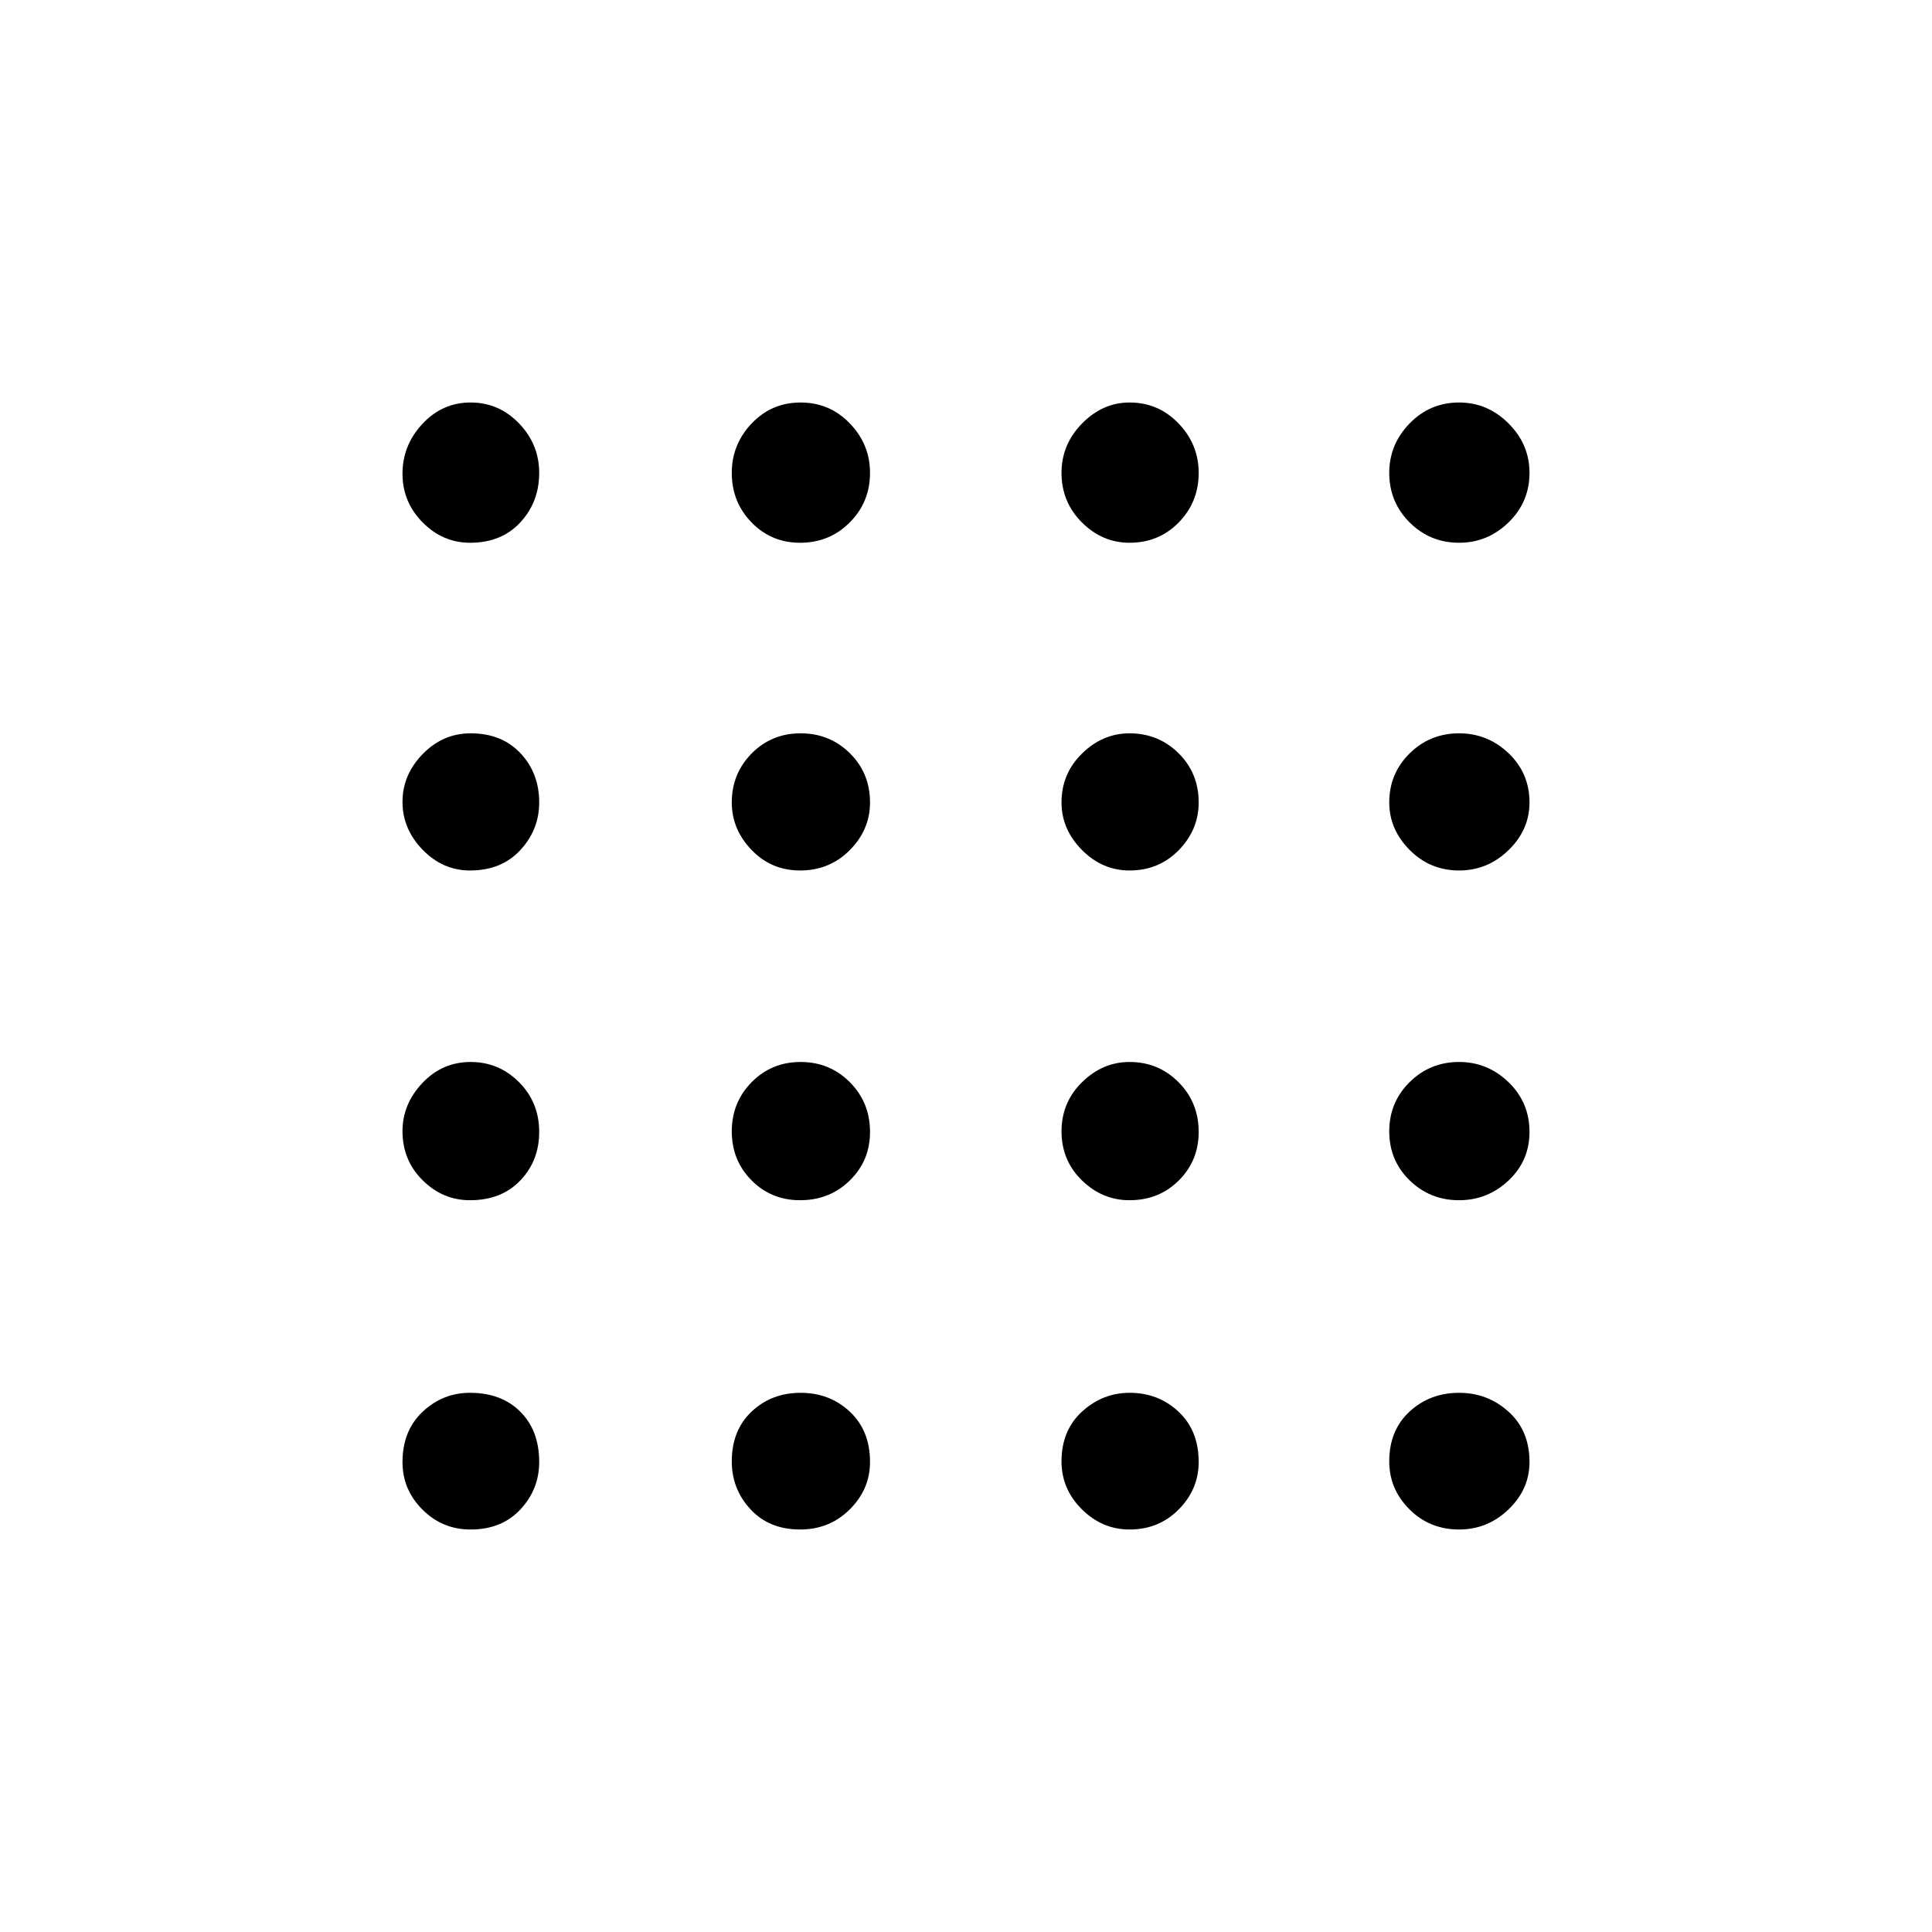<svg xmlns="http://www.w3.org/2000/svg" width="48" height="48" viewBox="0 -960 960 960"><path d="M233.846-200q-14.077 0-23.962-9.92Q200-219.84 200-233.461q0-15.622 10-25.042 10-9.42 23.575-9.42 15.574 0 24.961 9.387 9.387 9.387 9.387 24.961 0 13.575-9.308 23.575-9.307 10-24.769 10Zm163.711 0q-15.326 0-24.634-10.032t-9.308-23.814q0-15.462 9.887-24.769 9.887-9.308 24.326-9.308t24.459 9.387q10.021 9.387 10.021 24.961 0 13.575-10.053 23.575-10.052 10-24.698 10Zm163.71 0q-13.575 0-23.69-10.032-10.116-10.032-10.116-23.814 0-15.462 10.229-24.769 10.229-9.308 23.577-9.308 14.348 0 24.348 9.387 10.001 9.387 10.001 24.961 0 13.575-9.887 23.575t-24.462 10Zm163.751 0q-14.646 0-24.678-10.032t-10.032-23.814q0-15.462 10.115-24.769 10.116-9.308 24.595-9.308 14.172 0 24.577 9.387Q760-249.149 760-233.575 760-220 749.595-210t-24.577 10ZM233.575-363.615q-13.575 0-23.575-9.92t-10-24.406q0-13.486 9.884-23.926 9.885-10.441 23.962-10.441t24.077 10.053q10 10.052 10 24.698 0 14.326-9.387 24.134t-24.961 9.808Zm163.982 0q-14.326 0-24.134-9.887t-9.808-24.326q0-14.439 9.887-24.459 9.887-10.021 24.326-10.021t24.459 10.053q10.021 10.052 10.021 24.698 0 14.326-10.053 24.134-10.052 9.808-24.698 9.808Zm163.71 0q-13.575 0-23.69-9.887-10.116-9.887-10.116-24.326t10.229-24.459q10.229-10.021 23.577-10.021 14.348 0 24.348 10.053 10.001 10.052 10.001 24.698 0 14.326-9.887 24.134t-24.462 9.808Zm163.751 0q-14.479 0-24.595-9.887-10.115-9.887-10.115-24.326t10.115-24.459q10.116-10.021 24.595-10.021 14.172 0 24.577 10.053Q760-412.203 760-397.557q0 14.326-10.405 24.134t-24.577 9.808ZM233.575-527.461q-13.575 0-23.575-10.308t-10-23.77q0-13.461 10.032-23.769 10.032-10.308 23.814-10.308 15.462 0 24.769 9.887 9.308 9.887 9.308 24.462 0 13.575-9.387 23.69-9.387 10.116-24.961 10.116Zm163.982 0q-14.326 0-24.134-10.229t-9.808-23.577q0-14.348 9.887-24.348 9.887-10.001 24.326-10.001t24.459 9.887q10.021 9.887 10.021 24.462 0 13.575-10.053 23.69-10.052 10.116-24.698 10.116Zm163.71 0q-13.575 0-23.69-10.229-10.116-10.229-10.116-23.577 0-14.348 10.229-24.348 10.229-10.001 23.577-10.001 14.348 0 24.348 9.887 10.001 9.887 10.001 24.462 0 13.575-9.887 23.69-9.887 10.116-24.462 10.116Zm163.751 0q-14.479 0-24.595-10.229-10.115-10.229-10.115-23.577 0-14.348 10.115-24.348 10.116-10.001 24.595-10.001 14.172 0 24.577 9.887Q760-575.842 760-561.267q0 13.575-10.405 23.69-10.405 10.116-24.577 10.116ZM233.575-690.308q-13.575 0-23.575-10.115-10-10.116-10-24.211 0-14.095 9.884-24.731Q219.769-760 233.846-760t24.077 10.405q10 10.405 10 24.577 0 14.479-9.387 24.595-9.387 10.115-24.961 10.115Zm163.982 0q-14.326 0-24.134-10.115-9.808-10.116-9.808-24.595 0-14.172 9.887-24.577Q383.389-760 397.828-760t24.459 10.405q10.021 10.405 10.021 24.577 0 14.479-10.053 24.595-10.052 10.115-24.698 10.115Zm163.71 0q-13.575 0-23.69-10.115-10.116-10.116-10.116-24.595 0-14.172 10.229-24.577Q547.919-760 561.267-760q14.348 0 24.348 10.405 10.001 10.405 10.001 24.577 0 14.479-9.887 24.595-9.887 10.115-24.462 10.115Zm163.751 0q-14.479 0-24.595-10.115-10.115-10.116-10.115-24.595 0-14.172 10.115-24.577Q710.539-760 725.018-760q14.172 0 24.577 10.405Q760-739.19 760-725.018q0 14.479-10.405 24.595-10.405 10.115-24.577 10.115Z"/></svg>